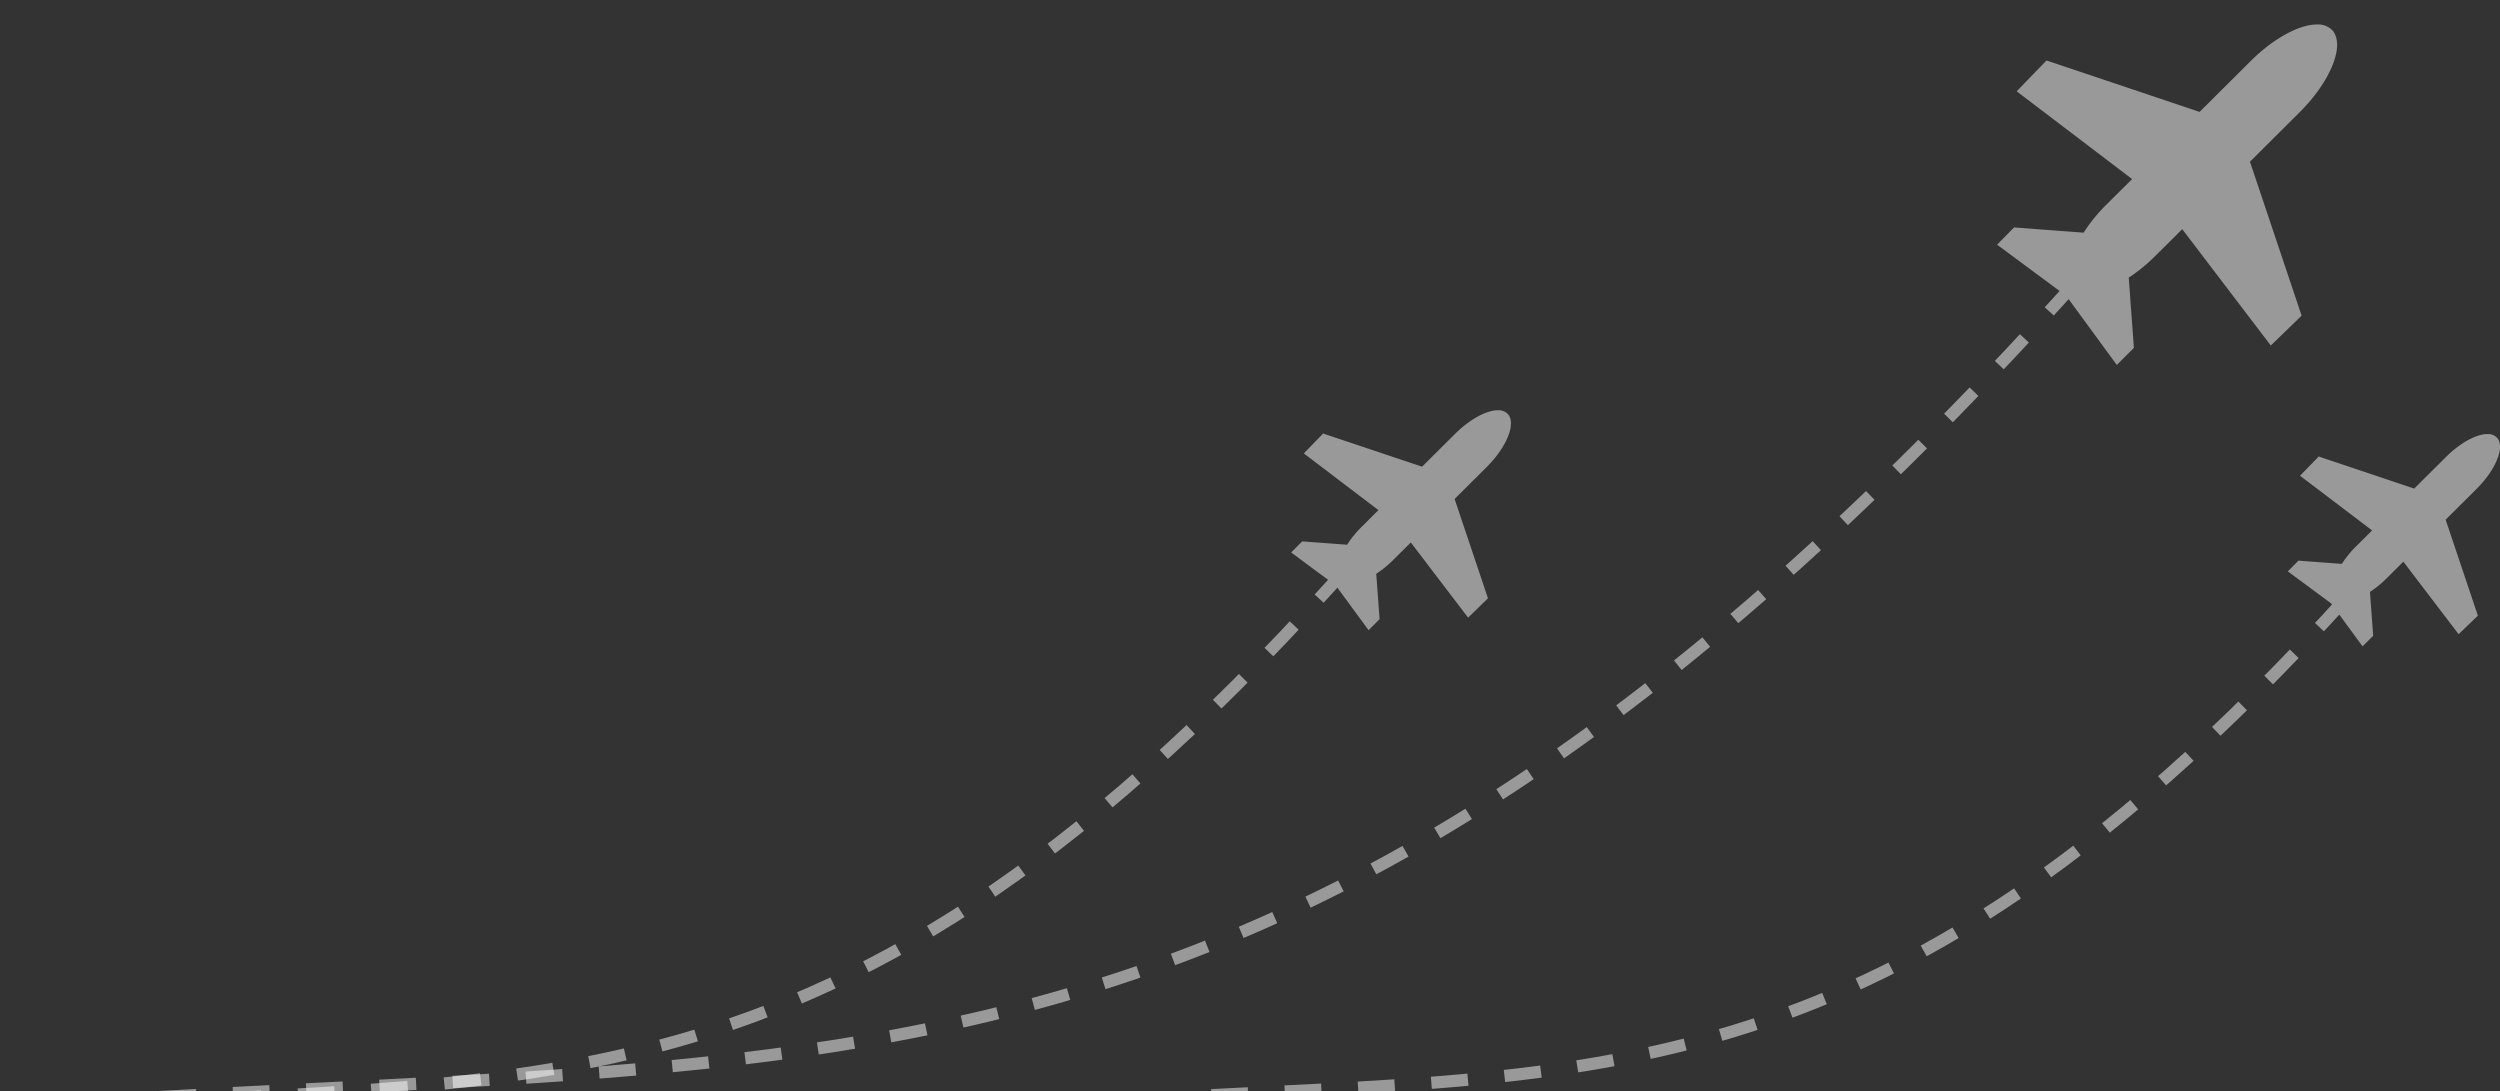 <svg xmlns="http://www.w3.org/2000/svg" viewBox="0 0 54.111 23.614"><rect x="0" y="0" width="54.111" height="23.614" fill="#333333" stroke="none"/><g stroke-width=".657"><g stroke-width=".637" opacity=".5"><path fill="none" stroke="#fff" stroke-dasharray="1.433 1.433" stroke-width=".478" d="M1095.829 230.468c32.248-2.427 50.963 2.136 83.228-35.22" transform="matrix(.554 0 0 .554 -606.801 -103.726)"/><path fill="#fff" d="M50.174.53c-.376-.014-.947.281-1.46.792l-1.105 1.1-3.313-1.113-.646.667 2.498 1.9-.558.555c-.199.197-.361.403-.492.605l-1.505-.113-.367.373 1.497 1.109 1.094 1.494.37-.37-.112-1.52c.19-.124.383-.279.57-.464l.588-.585 1.917 2.518.667-.646L48.699 3.5l1.07-1.065c.685-.68 1-1.477.707-1.785a.423.423 0 0 0-.302-.121z"/></g><g stroke-width=".986" opacity=".5"><path fill="none" stroke="#fff" stroke-dasharray="2.218 2.218" stroke-width=".739" d="M1095.829 230.468c32.248-2.427 50.963 2.136 83.228-35.22" transform="matrix(.358 0 0 .358 -392.2 -58.46)"/><path fill="#fff" d="M32.438 8.88c-.244-.01-.612.182-.944.511l-.714.71-2.142-.718-.417.431 1.614 1.227-.36.359c-.129.127-.234.26-.318.39l-.973-.072-.237.24.967.717.708.965.238-.239-.072-.982c.123-.08.248-.18.368-.3l.38-.378 1.24 1.627.43-.418-.722-2.15.692-.689c.442-.44.646-.954.457-1.153a.273.273 0 0 0-.195-.078z"/></g><g stroke-width="1.021" opacity=".5"><path fill="none" stroke="#fff" stroke-dasharray="2.297 2.297" stroke-width=".766" d="M1095.829 230.468c32.248-2.427 50.963 2.136 83.228-35.22" transform="matrix(.346 0 0 .345 -356.11 -55.613)"/><path fill="#fff" d="M53.854 9.395c-.234-.009-.59.176-.91.494l-.69.686-2.067-.694-.404.416 1.56 1.184-.35.347a2.277 2.277 0 0 0-.306.377l-.939-.07-.23.232.935.691.683.932.23-.23-.07-.949c.12-.077.24-.173.356-.289l.367-.365 1.196 1.57.417-.402-.698-2.077.668-.664c.427-.425.624-.921.441-1.114a.264.264 0 0 0-.188-.075z"/></g></g></svg>